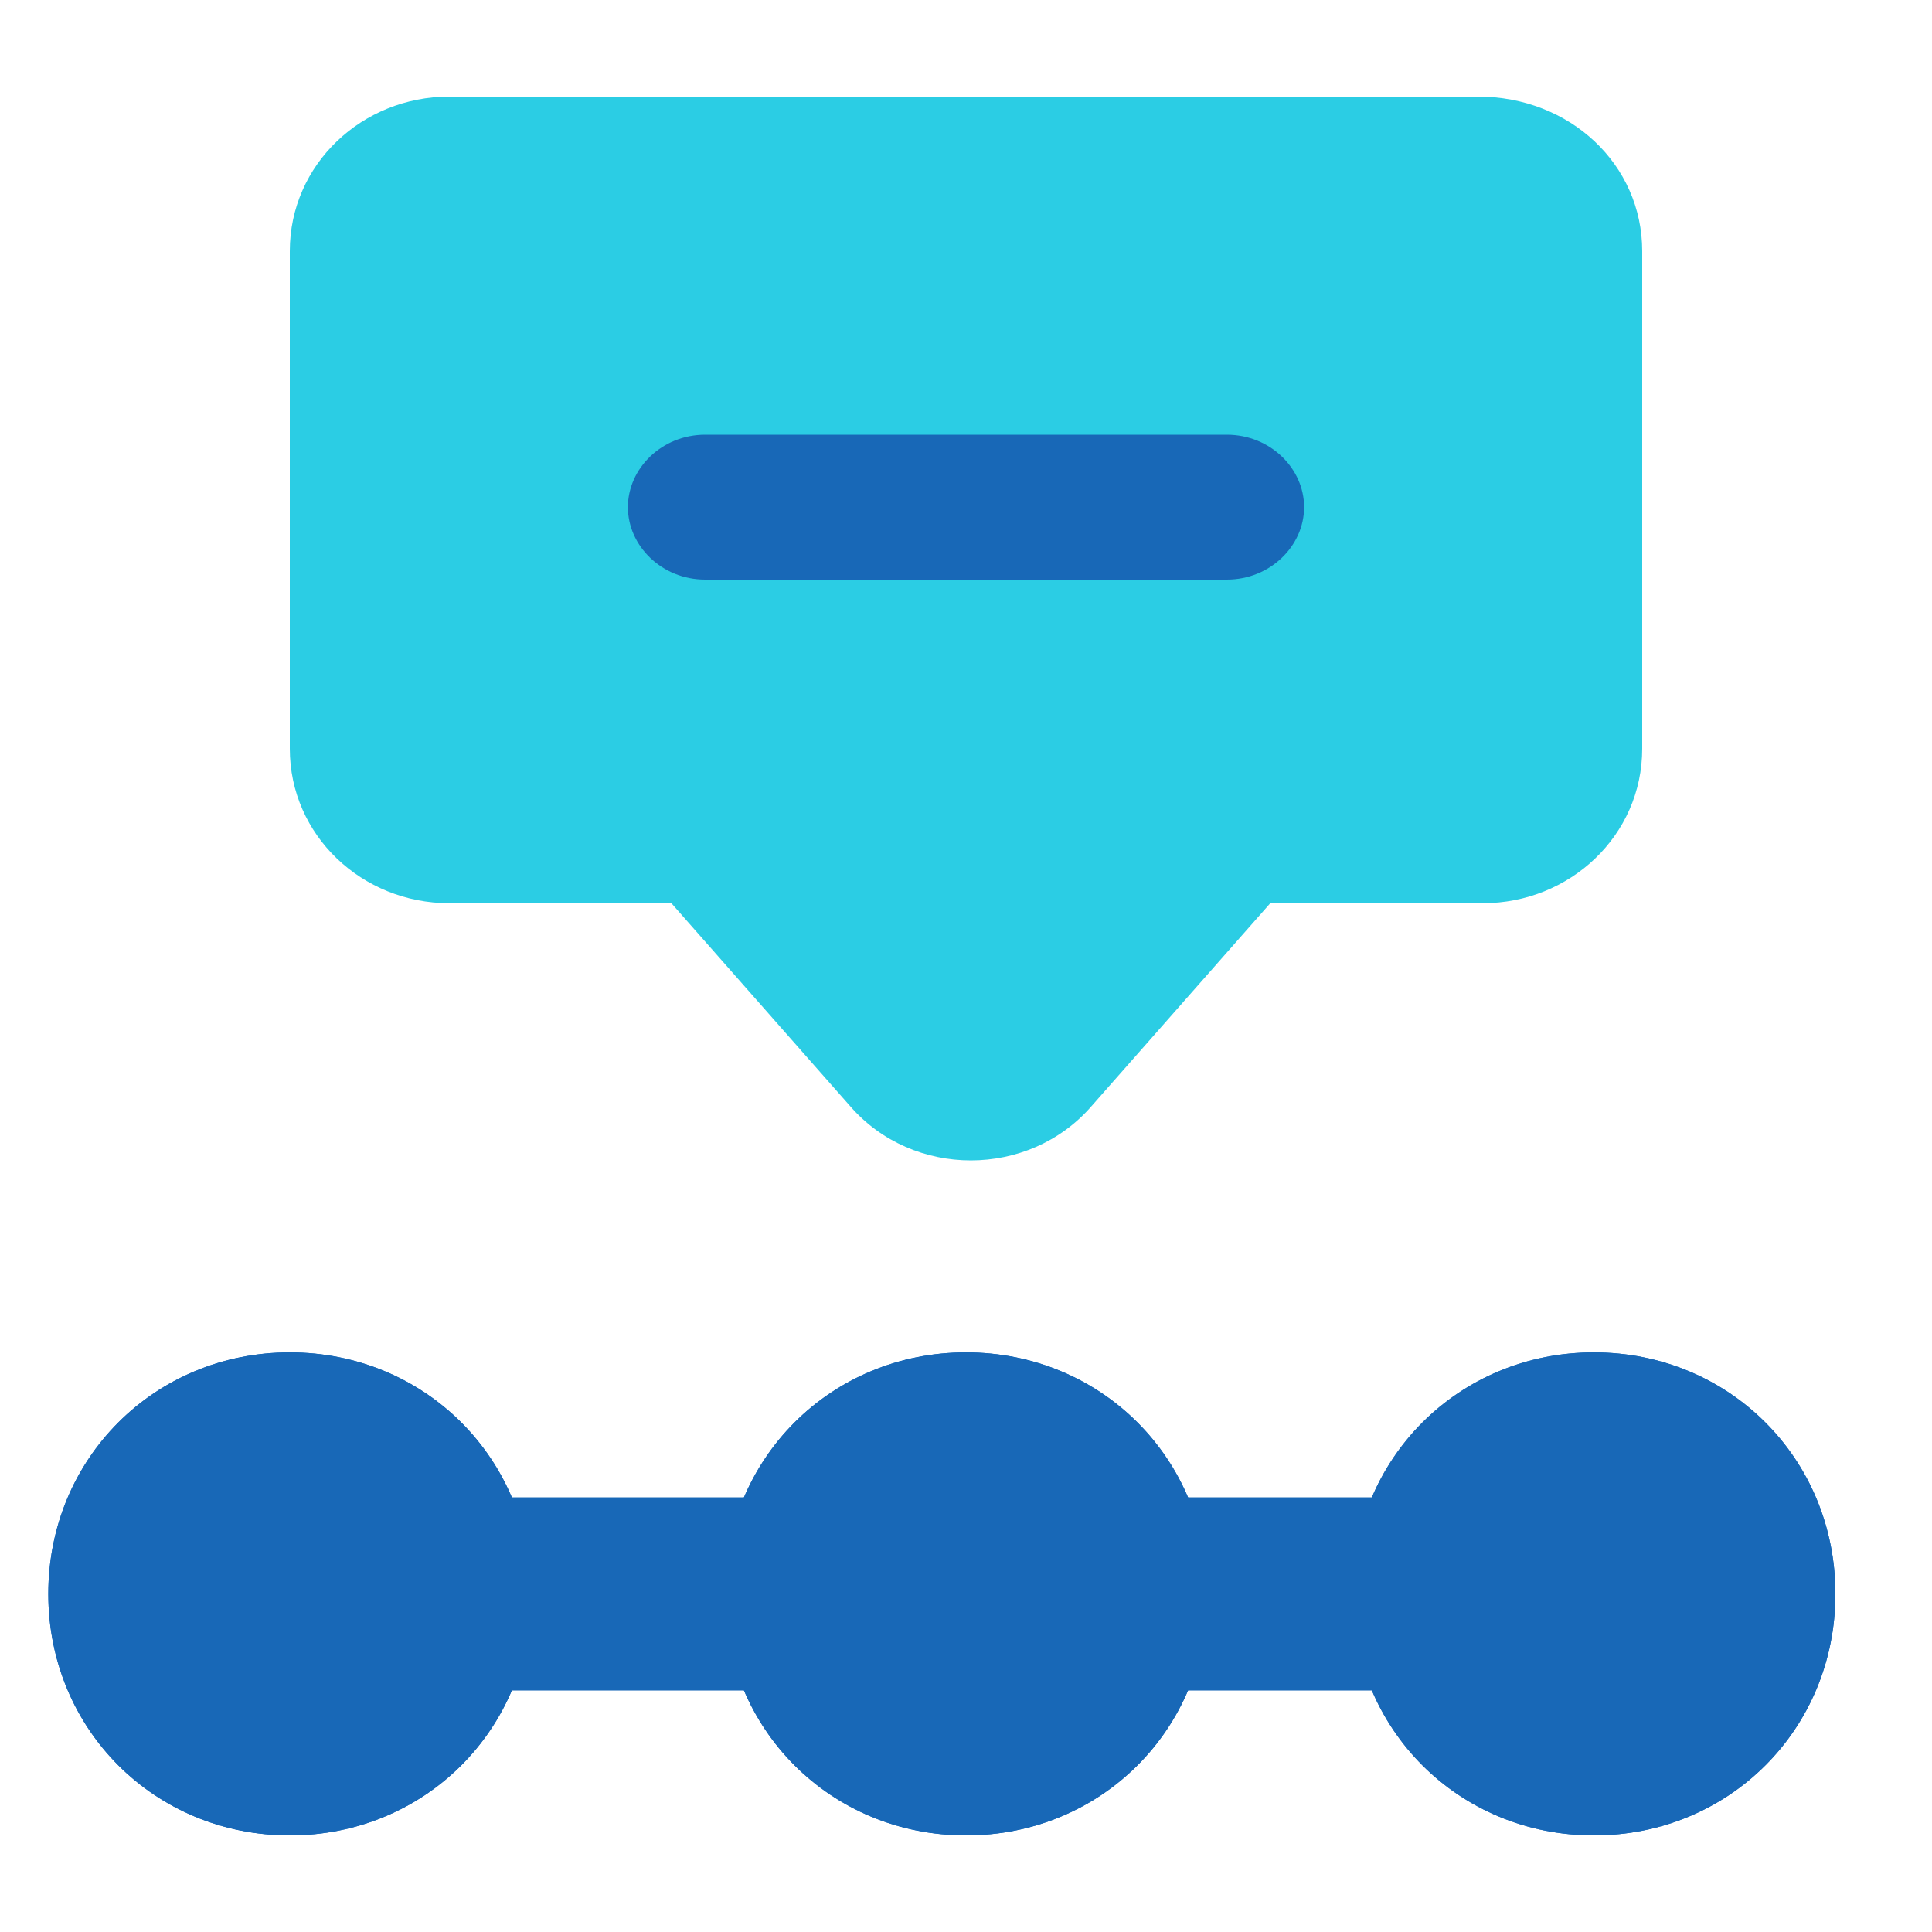 <svg xmlns="http://www.w3.org/2000/svg" xmlns:xlink="http://www.w3.org/1999/xlink" id="Layer_1" x="0" y="0" version="1.1" viewBox="0 0 40 40" xml:space="preserve" style="enable-background:new 0 0 40 40"><style type="text/css">.st0{fill-rule:evenodd;clip-rule:evenodd}.st0,.st1{fill:#1868b7}.st2{fill:#2bcde4}</style><path d="M3,33c0-1.1,0.7-2,1.6-2h31.8c0.9,0,1.6,0.9,1.6,2c0,1.1-0.7,2-1.6,2H4.6C3.7,35,3,34.1,3,33z" class="st0"/><path d="M11,33c0,2.8-2.2,5-5,5l0,0c-2.8,0-5-2.2-5-5l0,0c0-2.8,2.2-5,5-5l0,0C8.8,28,11,30.2,11,33L11,33z" class="st1"/><path d="M9.3,33c0-1.8-1.5-3.3-3.3-3.3S2.7,31.2,2.7,33s1.5,3.3,3.3,3.3S9.3,34.8,9.3,33z M6,38c2.8,0,5-2.2,5-5	s-2.2-5-5-5s-5,2.2-5,5S3.2,38,6,38z" class="st0"/><path d="M25,33c0,2.8-2.2,5-5,5l0,0c-2.8,0-5-2.2-5-5l0,0c0-2.8,2.2-5,5-5l0,0C22.8,28,25,30.2,25,33L25,33z" class="st1"/><path d="M23.3,33c0-1.8-1.5-3.3-3.3-3.3s-3.3,1.5-3.3,3.3s1.5,3.3,3.3,3.3S23.3,34.8,23.3,33z M20,38c2.8,0,5-2.2,5-5	s-2.2-5-5-5s-5,2.2-5,5S17.2,38,20,38z" class="st0"/><path d="M38,33c0,2.8-2.2,5-5,5l0,0c-2.8,0-5-2.2-5-5l0,0c0-2.8,2.2-5,5-5l0,0C35.8,28,38,30.2,38,33L38,33z" class="st1"/><path d="M36.3,33c0-1.8-1.5-3.3-3.3-3.3s-3.3,1.5-3.3,3.3s1.5,3.3,3.3,3.3S36.3,34.8,36.3,33z M33,38c2.8,0,5-2.2,5-5	s-2.2-5-5-5s-5,2.2-5,5S30.2,38,33,38z" class="st0"/><path d="M6,5.2C6,3.4,7.5,2,9.3,2h21.3C32.5,2,34,3.4,34,5.2v10.3c0,1.8-1.5,3.2-3.3,3.2h-4.4l-3.7,4.2	c-1.3,1.5-3.7,1.5-5,0l-3.7-4.2H9.3c-1.8,0-3.3-1.4-3.3-3.2V5.2z" class="st2"/><path d="M13,10.5C13,9.7,13.7,9,14.6,9h10.8c0.9,0,1.6,0.7,1.6,1.5c0,0.8-0.7,1.5-1.6,1.5H14.6C13.7,12,13,11.3,13,10.5	z" class="st0"/></svg>